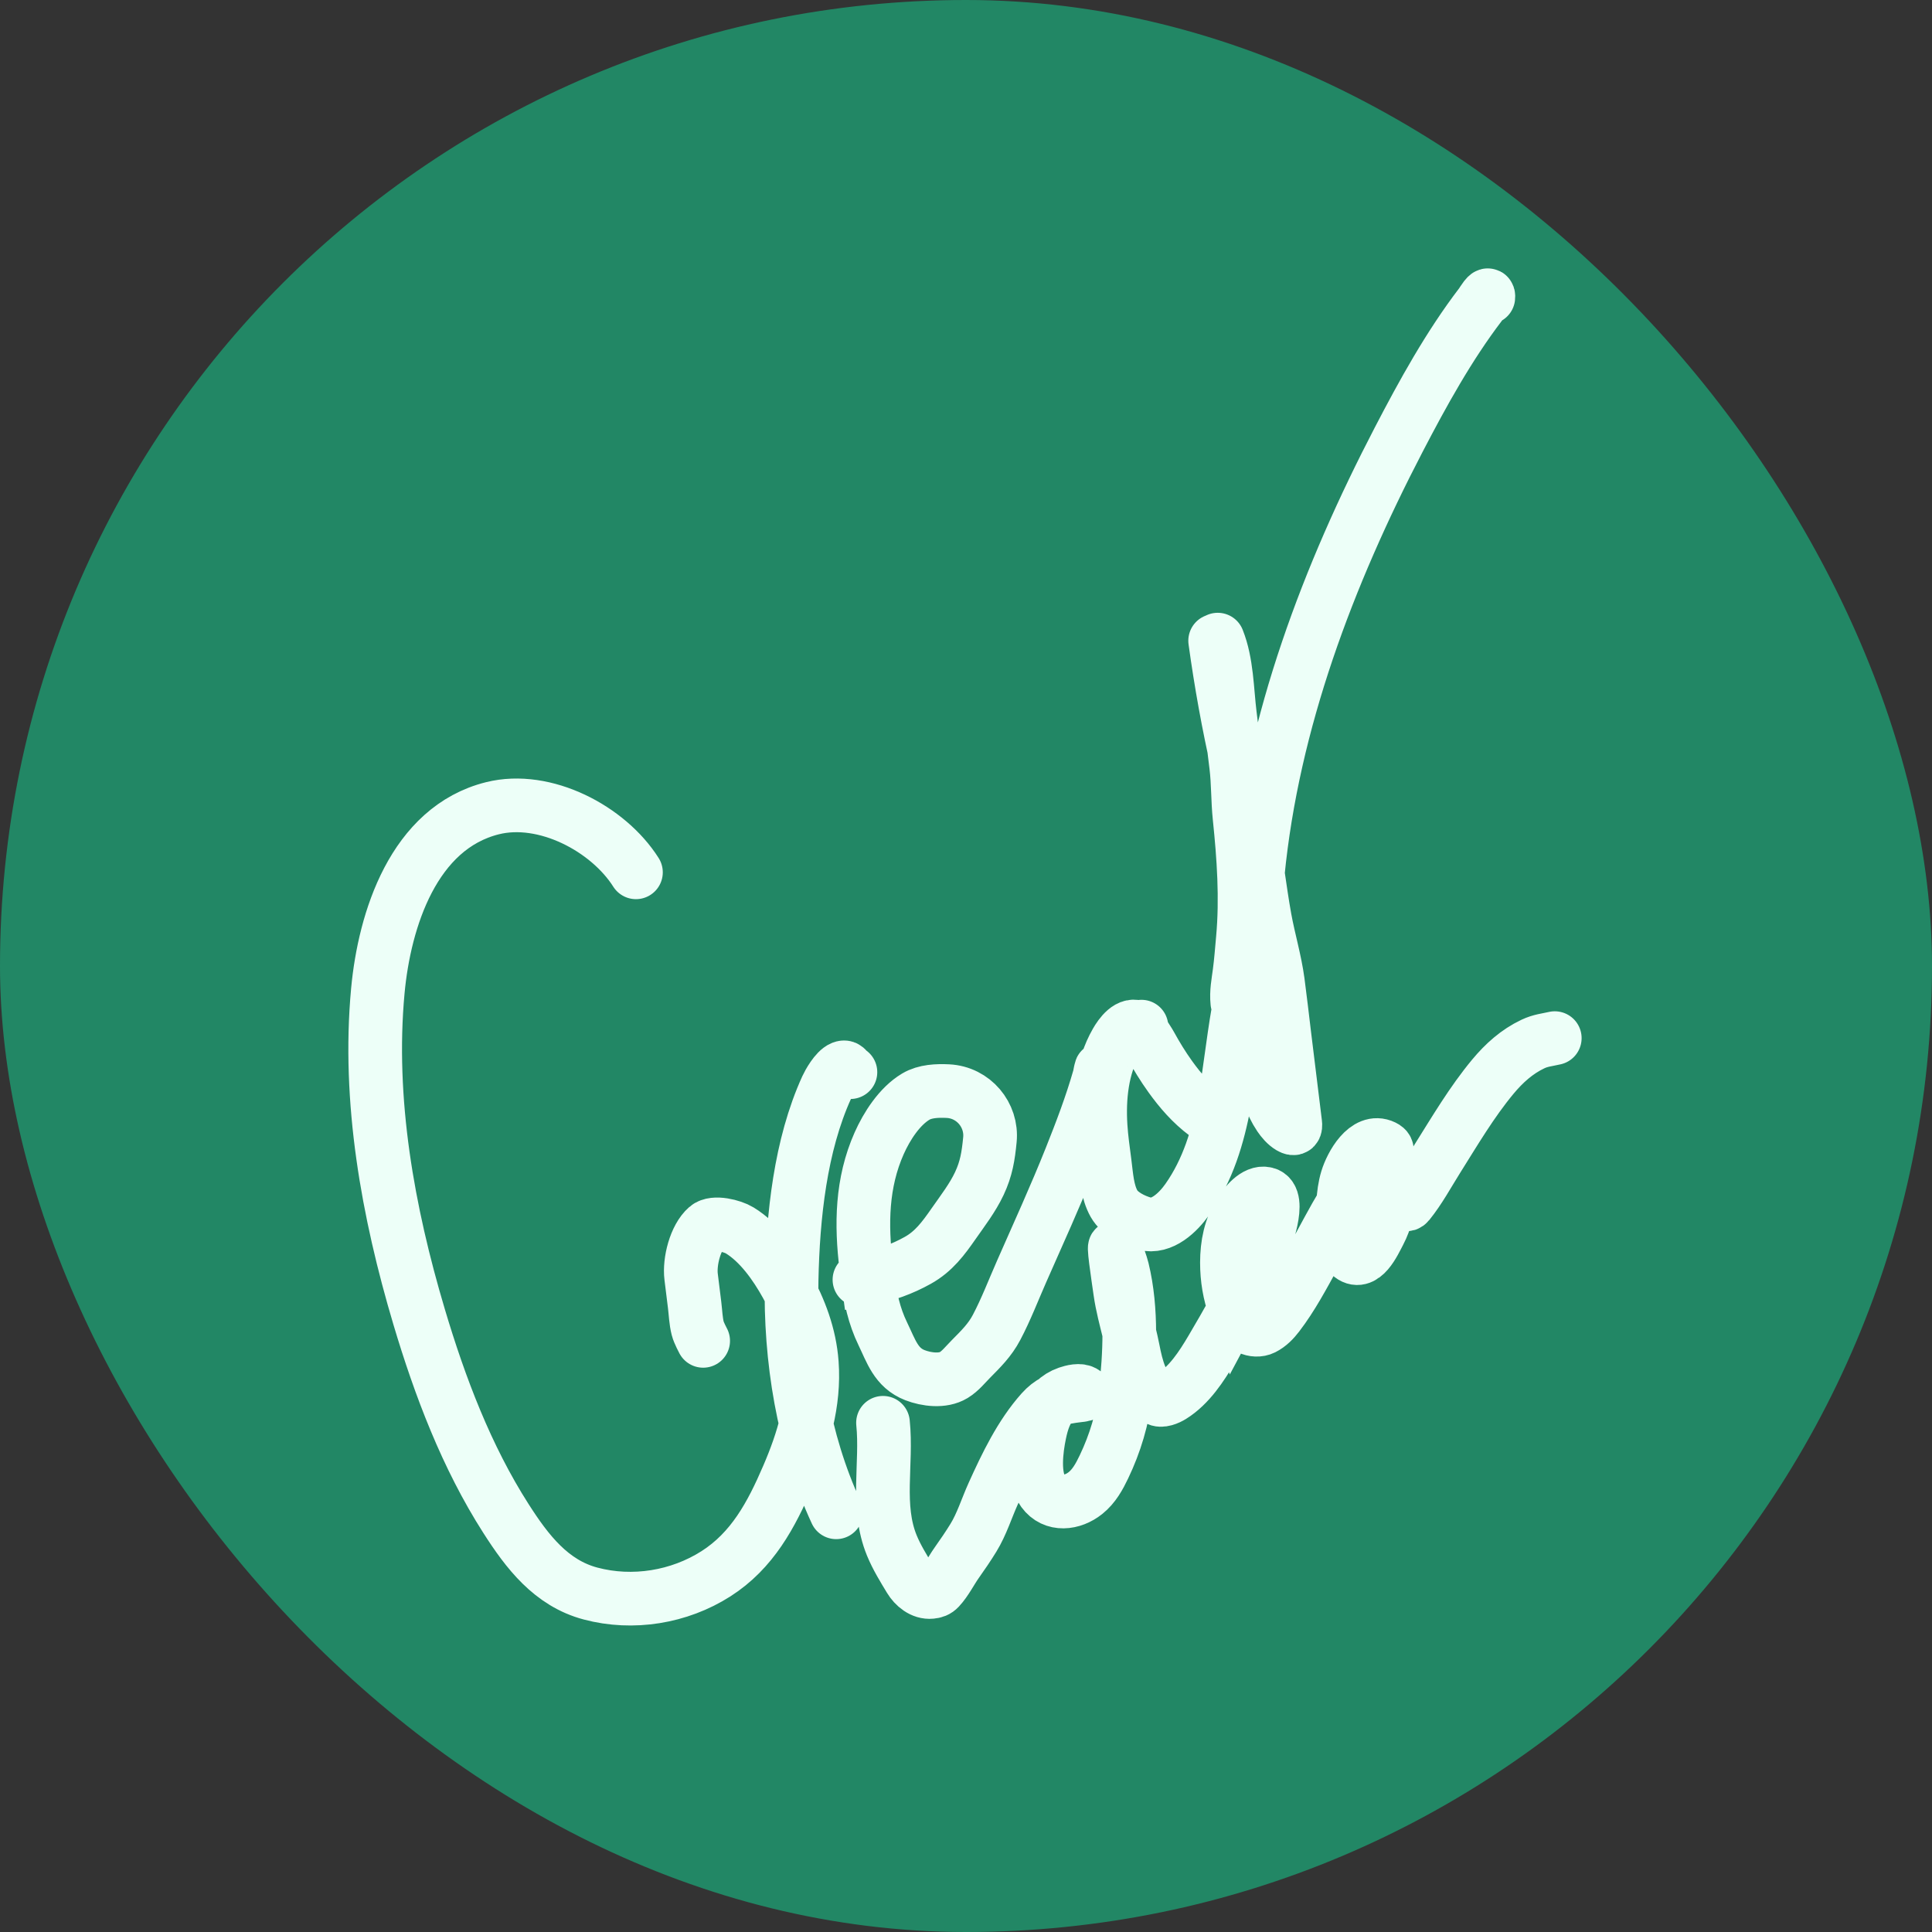 <svg width="72" height="72" viewBox="0 0 72 72" fill="none"
    xmlns="http://www.w3.org/2000/svg">
    <rect x="0" y="0" width="72" height="72" fill="#333333" stroke="none"/>
    <rect width="72" height="72" rx="36" fill="#228765"/>
    <path d="M23.7 32.509C22.665 30.877 20.303 29.635 18.355 30.12C15.414 30.852 14.328 34.271 14.081 36.925C13.702 41.004 14.456 45.172 15.618 49.071C16.394 51.675 17.388 54.297 18.856 56.591C19.645 57.825 20.539 58.997 22.009 59.387C23.581 59.805 25.311 59.524 26.681 58.65C28.038 57.783 28.743 56.459 29.364 55.016C29.939 53.681 30.363 52.272 30.254 50.8C30.178 49.76 29.813 48.793 29.31 47.888C28.893 47.137 28.311 46.309 27.564 45.852C27.305 45.693 26.607 45.506 26.343 45.737C25.91 46.115 25.687 47.016 25.756 47.579L25.887 48.639C25.922 48.924 25.931 49.228 26.002 49.506C26.043 49.67 26.205 49.97 26.205 49.97M31.162 56.359C29.93 53.698 29.44 50.627 29.501 47.705C29.55 45.337 29.822 42.691 30.809 40.524C30.88 40.368 31.146 39.887 31.384 39.792C31.572 39.718 31.555 39.924 31.693 39.956M32.029 47.691C32.131 47.679 32.234 47.663 32.337 47.645M32.337 47.645C32.988 47.526 33.631 47.29 34.203 46.97C34.802 46.636 35.156 46.152 35.542 45.598C35.877 45.118 36.247 44.639 36.497 44.107C36.76 43.546 36.831 43.084 36.891 42.474C36.981 41.555 36.283 40.709 35.323 40.663C34.931 40.644 34.476 40.661 34.13 40.867C33.519 41.231 33.046 41.974 32.764 42.607C32.11 44.078 32.087 45.631 32.281 47.206C32.299 47.355 32.317 47.501 32.337 47.645ZM32.337 47.645C32.436 48.365 32.571 49.03 32.9 49.709C33.209 50.346 33.391 50.975 34.099 51.249C34.526 51.414 35.135 51.493 35.543 51.245C35.791 51.093 35.978 50.853 36.18 50.649C36.554 50.27 36.889 49.945 37.14 49.467C37.494 48.796 37.766 48.08 38.072 47.386C38.694 45.975 39.334 44.572 39.906 43.139C40.296 42.161 40.674 41.17 40.963 40.157C40.992 40.057 41.032 39.754 41.045 39.857M42.452 38.526C42.603 38.507 42.555 38.388 42.444 38.315C42.087 38.081 41.74 38.583 41.597 38.834C41.062 39.765 40.949 40.922 41.016 41.97C41.045 42.427 41.111 42.885 41.17 43.339C41.234 43.837 41.264 44.413 41.518 44.861C41.732 45.238 42.244 45.492 42.65 45.602C43.3 45.778 43.91 45.177 44.246 44.701C45.795 42.502 45.727 39.694 46.243 37.186M46.111 37.357C46.071 36.967 46.143 36.629 46.193 36.245C46.249 35.818 46.279 35.407 46.318 34.98C46.455 33.483 46.349 31.946 46.194 30.456C46.127 29.816 46.146 29.177 46.068 28.538L45.835 26.638C45.722 25.72 45.726 24.701 45.381 23.837M45.285 23.879C45.502 25.45 45.782 27.007 46.135 28.553C46.314 29.338 46.413 30.137 46.587 30.923C46.706 31.462 46.793 32.006 46.874 32.552M46.874 32.552C46.958 33.112 47.035 33.674 47.137 34.233C47.28 35.02 47.516 35.798 47.622 36.589C47.711 37.252 47.785 37.916 47.866 38.579L48.27 41.869C48.288 42.013 48.258 42.11 48.08 42.005C47.922 41.912 47.785 41.75 47.685 41.602C47.042 40.65 46.945 39.216 46.845 38.132C46.673 36.255 46.693 34.392 46.874 32.552ZM46.874 32.552C47.429 26.896 49.496 21.445 52.124 16.388C53.023 14.659 53.993 12.896 55.18 11.341C55.236 11.267 55.496 10.823 55.465 11.082M42.538 38.26C42.57 38.524 42.75 38.714 42.874 38.94C43.095 39.343 43.341 39.746 43.611 40.121C43.992 40.651 44.407 41.129 44.934 41.523M32.907 53.023C33.064 54.549 32.637 56.135 33.236 57.595C33.418 58.037 33.665 58.436 33.912 58.844C34.074 59.113 34.371 59.36 34.698 59.327C34.822 59.315 34.913 59.287 35.003 59.191C35.258 58.917 35.44 58.541 35.656 58.236C35.87 57.933 36.084 57.622 36.278 57.305C36.589 56.797 36.767 56.21 37.012 55.668C37.496 54.598 38.035 53.473 38.818 52.595C38.978 52.417 39.132 52.299 39.295 52.217M39.295 52.217C39.565 52.081 39.857 52.045 40.231 51.999L40.243 51.998C40.271 51.995 40.513 51.977 40.406 51.895C40.251 51.777 39.946 51.861 39.788 51.915C39.588 51.984 39.427 52.088 39.295 52.217ZM39.295 52.217C38.984 52.521 38.837 52.966 38.744 53.417C38.621 54.007 38.481 55.042 38.87 55.574C39.27 56.122 39.972 56.025 40.451 55.643C40.769 55.39 40.967 55.03 41.14 54.667C41.559 53.792 41.839 52.86 41.949 51.892C42.029 51.184 42.087 50.431 42.085 49.677M42.085 49.677C42.084 48.87 42.014 48.063 41.831 47.31C41.771 47.067 41.667 46.823 41.593 46.583C41.439 46.085 41.674 47.622 41.747 48.138C41.821 48.658 41.96 49.166 42.085 49.677ZM42.085 49.677C42.136 49.884 42.184 50.091 42.225 50.3C42.35 50.943 42.542 51.743 43.122 52.132C43.275 52.234 43.539 52.112 43.673 52.029C44.321 51.626 44.778 50.921 45.158 50.277C45.449 49.784 45.741 49.281 46.017 48.768M46.017 48.768C46.409 48.04 46.77 47.291 47.048 46.525C47.136 46.279 47.777 44.636 47.178 44.489C46.783 44.391 46.39 44.905 46.211 45.184C45.848 45.748 45.725 46.389 45.724 47.054C45.724 47.646 45.819 48.213 46.017 48.768ZM46.017 48.768C46.022 48.781 46.026 48.793 46.031 48.806C46.136 49.093 46.266 49.351 46.55 49.49C46.711 49.568 46.916 49.582 47.078 49.501C47.3 49.39 47.475 49.207 47.624 49.012C48.15 48.325 48.562 47.544 48.979 46.788C49.336 46.141 49.674 45.483 50.055 44.852M50.055 44.852C50.323 44.408 50.611 43.978 50.941 43.574C51.097 43.383 51.298 43.206 51.504 43.071C51.617 42.997 51.811 42.851 51.568 42.733C50.909 42.413 50.358 43.416 50.201 43.933C50.113 44.223 50.072 44.537 50.055 44.852ZM50.055 44.852C50.039 45.137 50.044 45.422 50.05 45.694C50.059 46.034 50.031 46.51 50.302 46.762C50.8 47.224 51.207 46.302 51.402 45.932C51.639 45.483 51.728 45.006 51.846 44.516C51.913 44.234 51.936 44.102 52.111 44.377C52.168 44.466 52.301 45.068 52.491 44.834C52.897 44.333 53.225 43.723 53.565 43.183C54.217 42.145 54.849 41.07 55.633 40.126C56.056 39.618 56.532 39.19 57.127 38.908C57.415 38.772 57.646 38.756 57.942 38.688" stroke="#EDFFF8" stroke-width="2" stroke-linecap="round"/>
</svg>
